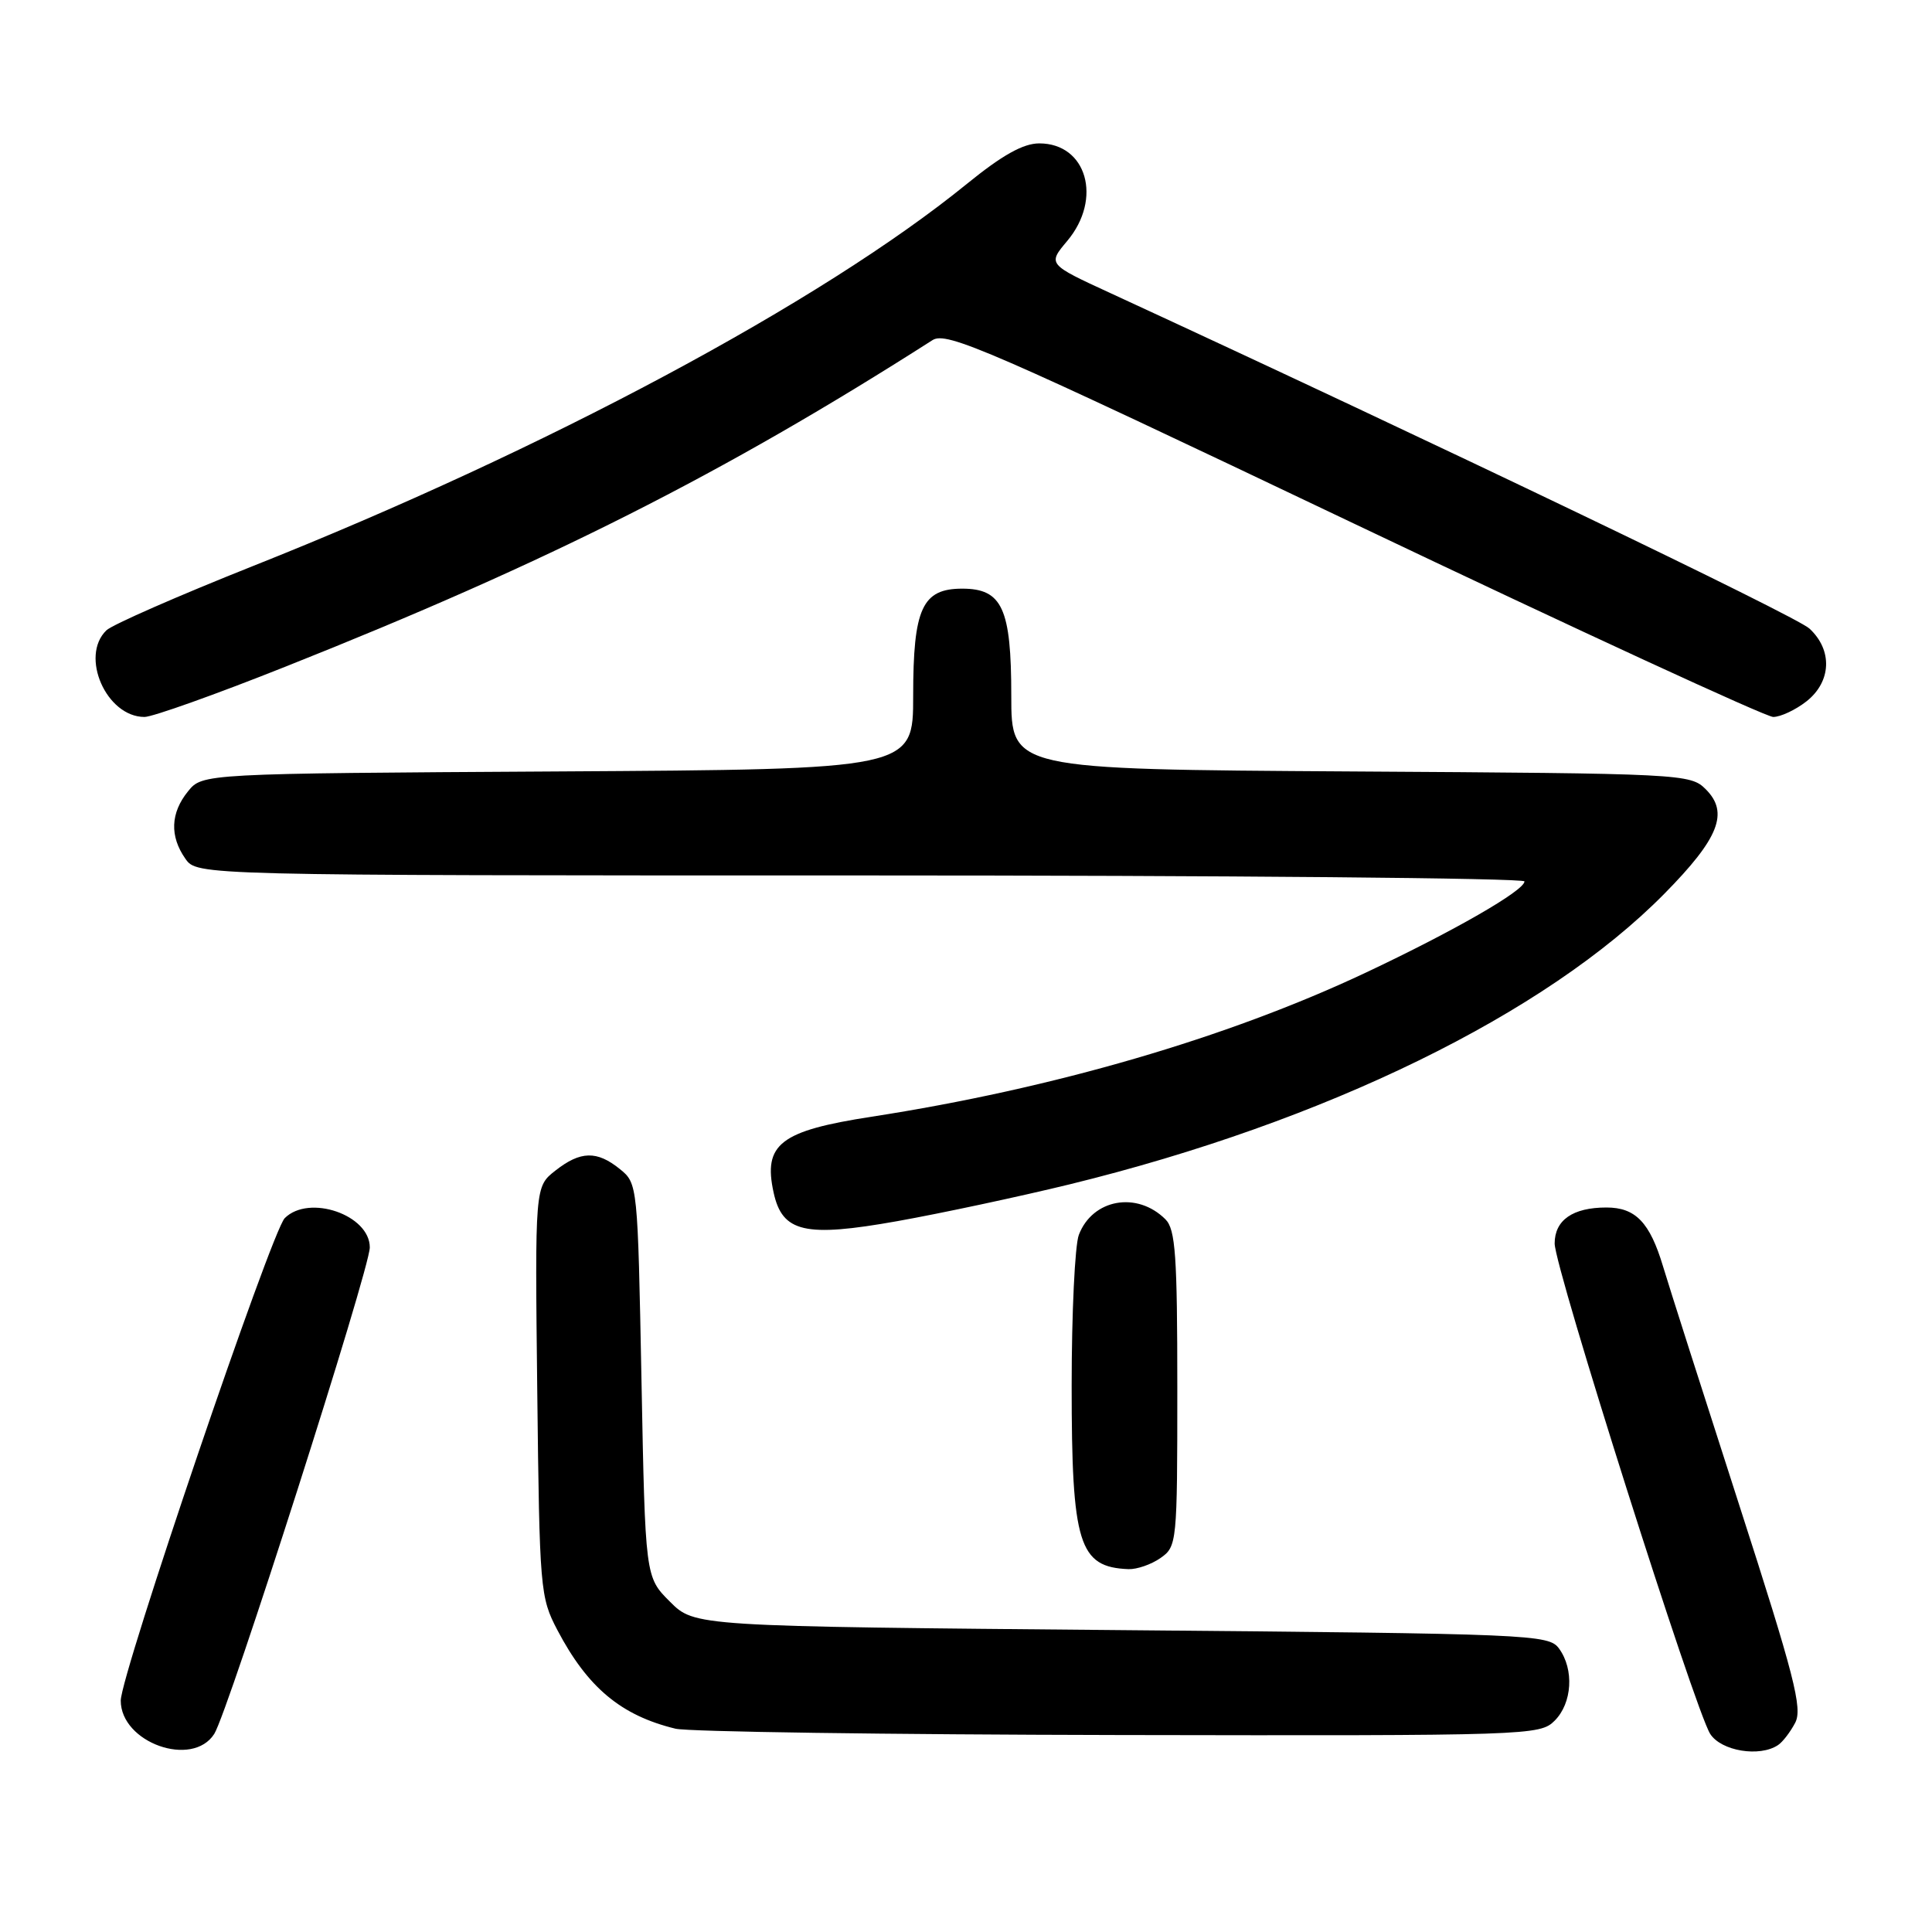 <?xml version="1.0" encoding="UTF-8" standalone="no"?>
<!DOCTYPE svg PUBLIC "-//W3C//DTD SVG 1.1//EN" "http://www.w3.org/Graphics/SVG/1.1/DTD/svg11.dtd" >
<svg xmlns="http://www.w3.org/2000/svg" xmlns:xlink="http://www.w3.org/1999/xlink" version="1.1" viewBox="0 0 256 256">
 <g >
 <path fill="currentColor"
d=" M 28.39 229.75 C 30.23 226.85 49.00 168.16 49.00 165.29 C 49.00 160.98 40.94 158.21 37.73 161.41 C 35.96 163.18 16.00 221.91 16.00 225.34 C 16.00 230.91 25.49 234.30 28.39 229.75 Z  M 235.60 231.23 C 236.21 230.83 237.23 229.50 237.87 228.28 C 238.87 226.38 237.77 222.10 230.41 199.28 C 225.66 184.55 221.13 170.38 220.36 167.80 C 218.61 161.97 216.72 160.00 212.86 160.00 C 208.40 160.00 206.00 161.67 206.00 164.77 C 206.00 168.00 224.57 226.54 226.61 229.75 C 228.06 232.02 233.16 232.87 235.60 231.23 Z  M 206.00 228.00 C 208.33 225.67 208.60 221.21 206.58 218.44 C 205.21 216.57 203.13 216.48 148.60 216.00 C 92.04 215.50 92.04 215.50 88.77 212.23 C 85.50 208.97 85.50 208.97 85.00 182.89 C 84.50 156.98 84.49 156.81 82.14 154.91 C 79.09 152.44 76.91 152.50 73.58 155.12 C 70.88 157.24 70.88 157.24 71.19 184.37 C 71.49 210.65 71.57 211.64 73.86 216.00 C 77.86 223.61 82.29 227.31 89.50 229.06 C 91.15 229.47 117.59 229.84 148.25 229.90 C 202.74 230.00 204.05 229.95 206.00 228.00 Z  M 153.78 206.44 C 155.95 204.92 156.00 204.45 156.00 184.01 C 156.00 166.38 155.76 162.90 154.43 161.57 C 150.67 157.81 144.76 158.87 142.95 163.63 C 142.43 165.00 142.00 174.00 142.00 183.61 C 142.00 204.61 142.95 207.66 149.53 207.92 C 150.64 207.96 152.56 207.30 153.78 206.44 Z  M 141.74 156.93 C 175.62 148.63 204.85 134.35 220.55 118.41 C 227.78 111.08 229.12 107.68 226.03 104.59 C 223.99 102.54 223.05 102.49 178.97 102.22 C 134.00 101.94 134.00 101.94 134.00 92.19 C 134.00 80.61 132.80 78.00 127.50 78.00 C 122.20 78.00 121.00 80.61 121.00 92.19 C 121.00 101.94 121.00 101.94 73.91 102.22 C 26.82 102.50 26.82 102.50 24.91 104.86 C 22.59 107.72 22.47 110.80 24.56 113.78 C 26.11 116.00 26.11 116.00 114.06 116.00 C 162.43 116.00 202.00 116.35 202.00 116.79 C 202.00 118.00 192.62 123.39 180.95 128.89 C 162.59 137.54 139.54 144.25 115.50 147.97 C 103.37 149.84 101.10 151.60 102.51 158.03 C 103.66 163.30 106.66 163.99 118.89 161.81 C 124.72 160.77 135.01 158.57 141.74 156.93 Z  M 37.79 88.35 C 72.67 74.49 95.76 62.83 123.56 45.07 C 125.42 43.88 130.94 46.29 179.41 69.38 C 208.99 83.47 233.99 95.00 234.96 95.00 C 235.93 95.00 237.92 94.07 239.37 92.93 C 242.68 90.32 242.85 86.13 239.75 83.28 C 237.93 81.61 190.20 58.71 147.16 38.85 C 138.82 35.01 138.82 35.01 141.41 31.93 C 146.11 26.34 144.00 19.00 137.71 19.00 C 135.58 19.00 132.81 20.55 128.11 24.37 C 108.88 40.01 72.27 59.60 33.50 75.01 C 23.60 78.95 14.87 82.78 14.10 83.52 C 10.55 86.95 14.09 95.00 19.15 95.00 C 20.21 95.00 28.60 92.01 37.79 88.35 Z "/>
</g>
</svg>